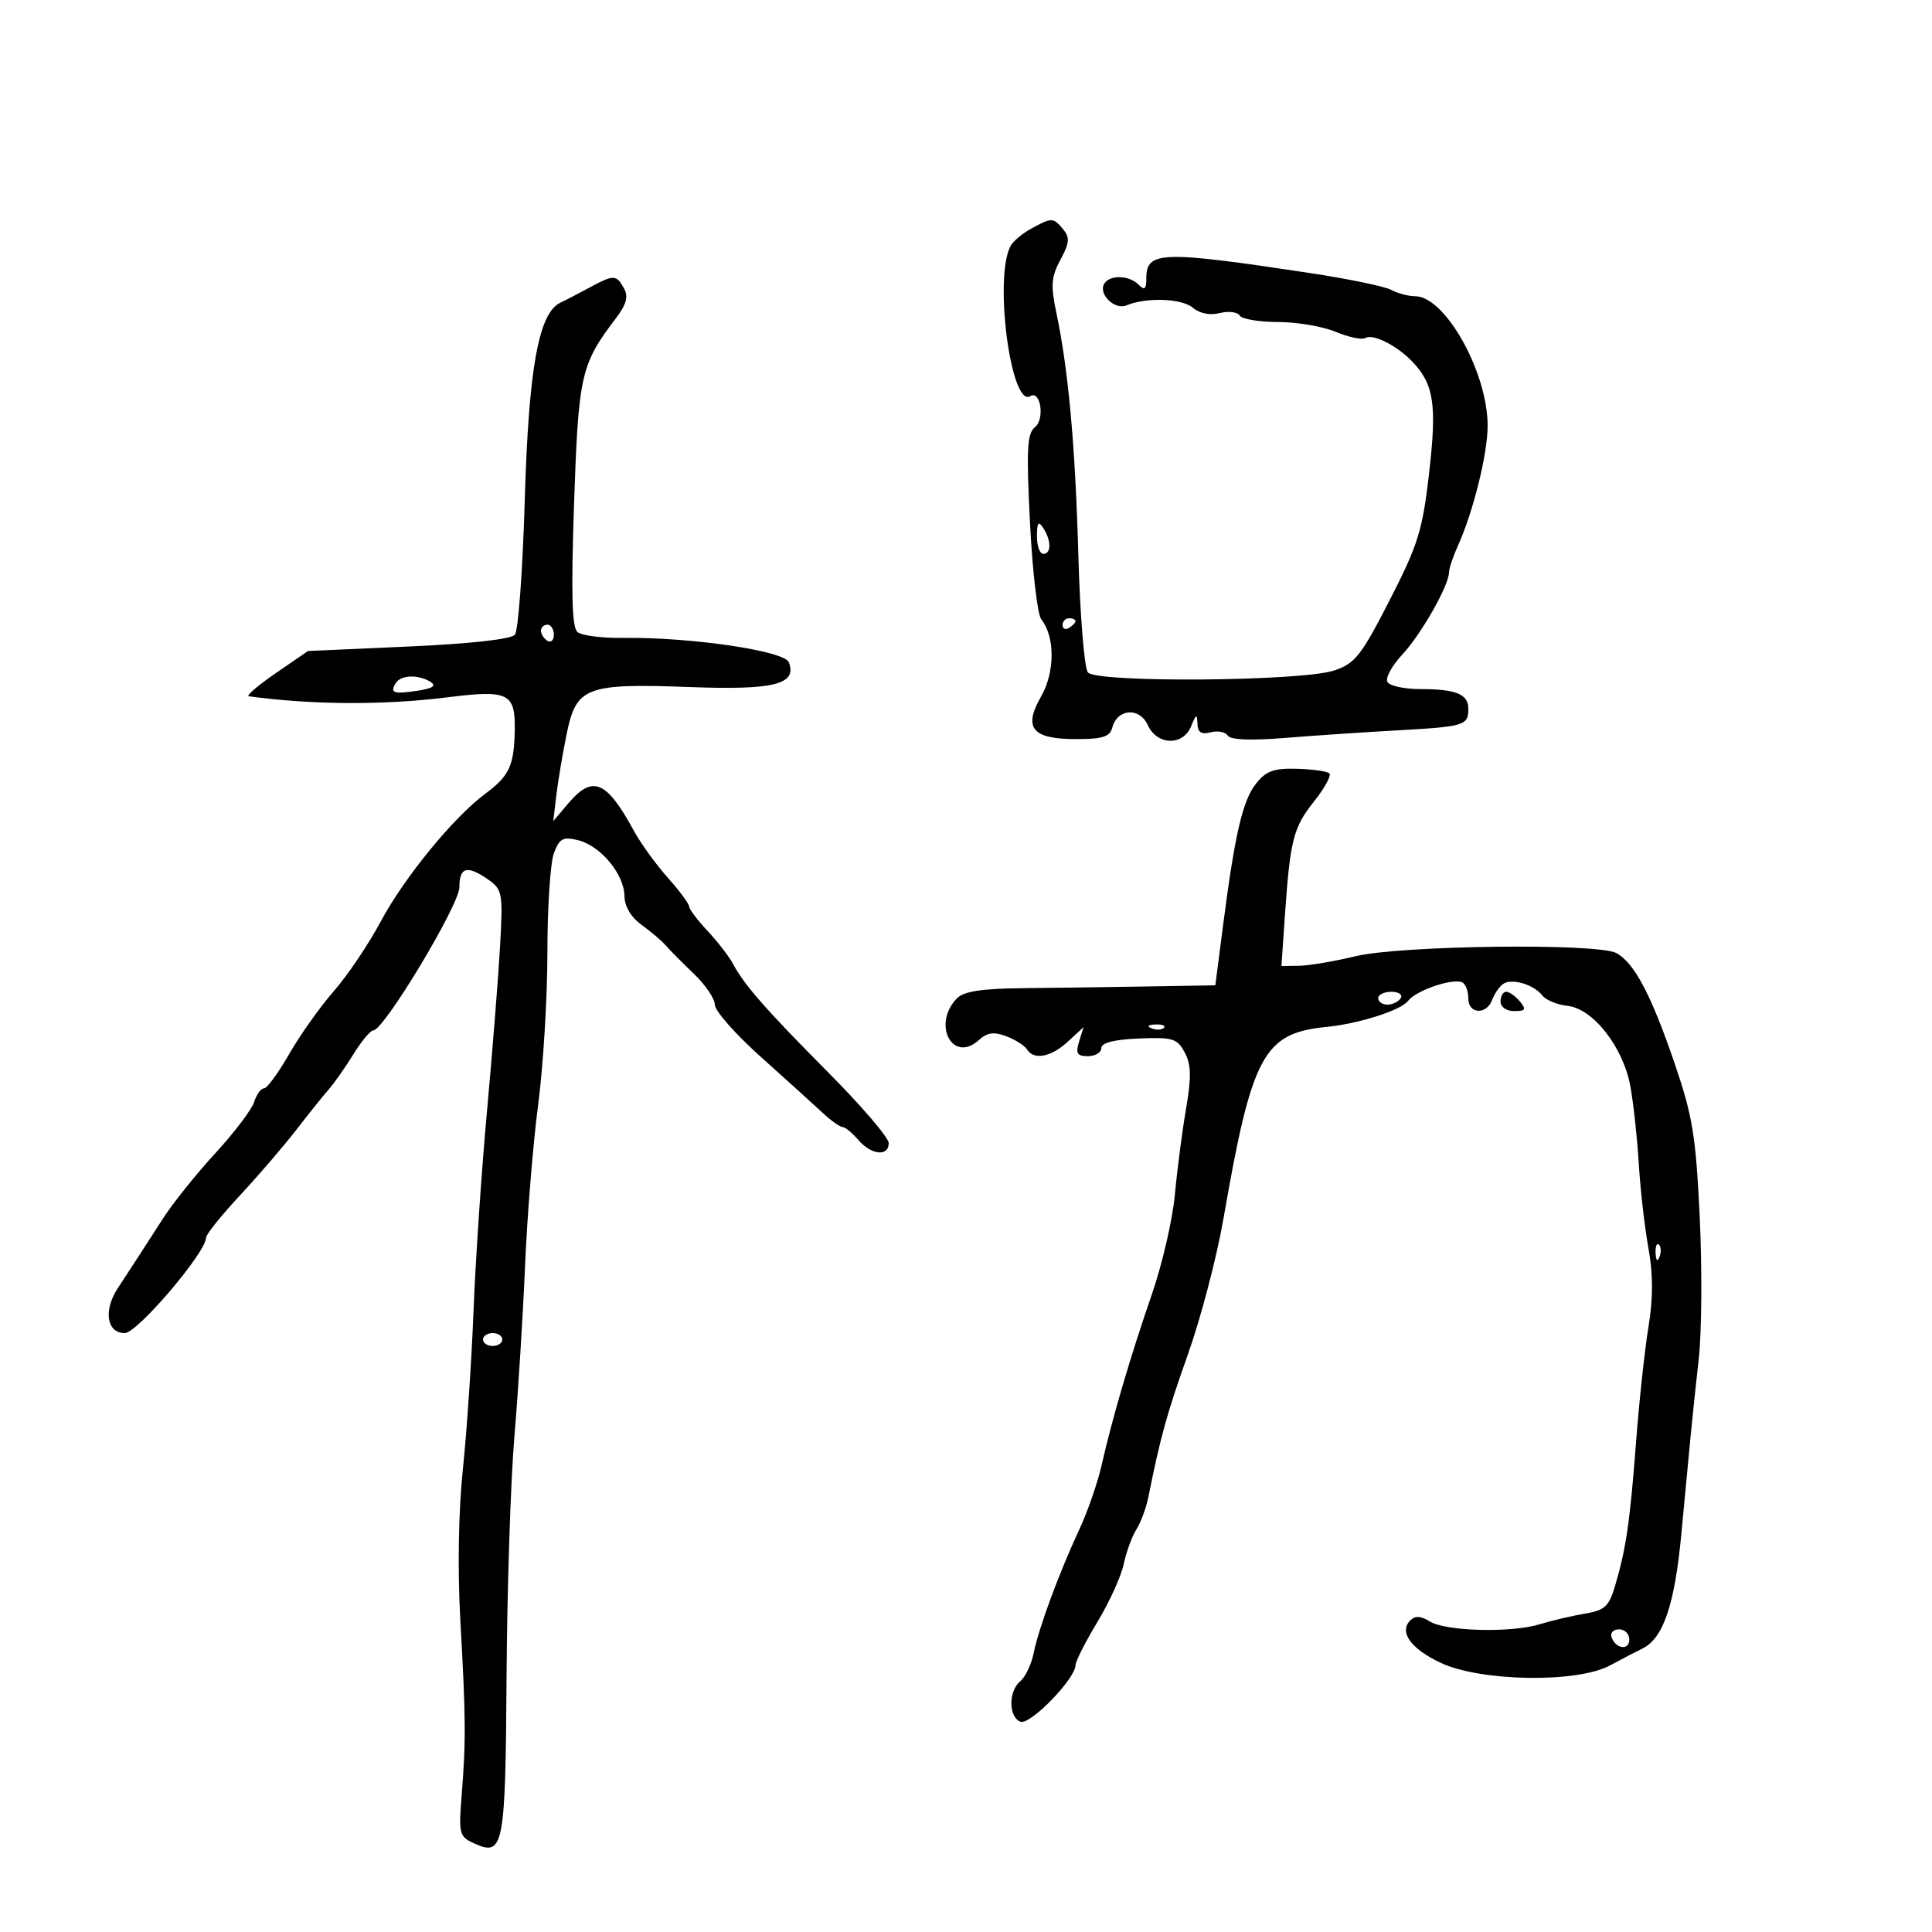 <svg xmlns="http://www.w3.org/2000/svg" width="300" height="300" viewBox="0 0 300 300" version="1.1">
	<path d="M 160.081 35.525 C 158.750 36.255, 157.334 37.449, 156.933 38.177 C 154.296 42.962, 156.961 63.378, 159.978 61.513 C 161.577 60.525, 162.272 65.074, 160.713 66.323 C 159.487 67.305, 159.359 69.760, 159.936 81.173 C 160.316 88.693, 161.104 95.443, 161.688 96.173 C 163.840 98.866, 163.829 104.356, 161.662 108.143 C 158.846 113.067, 160.255 114.769, 167.150 114.769 C 171.210 114.769, 172.343 114.404, 172.716 112.977 C 173.487 110.029, 176.942 109.779, 178.218 112.579 C 179.669 115.764, 183.716 115.867, 184.969 112.750 C 185.730 110.857, 185.883 110.796, 185.937 112.367 C 185.983 113.729, 186.540 114.092, 187.999 113.711 C 189.098 113.423, 190.285 113.652, 190.636 114.220 C 191.046 114.883, 194.181 115.017, 199.387 114.595 C 203.849 114.233, 211.747 113.701, 216.937 113.412 C 227.440 112.828, 228 112.657, 228 110.048 C 228 107.774, 226.090 107, 220.477 107 C 218.080 107, 215.816 106.511, 215.447 105.914 C 215.077 105.316, 216.105 103.404, 217.730 101.664 C 220.675 98.510, 225 90.899, 225 88.870 C 225 88.283, 225.640 86.384, 226.422 84.651 C 228.785 79.413, 231 70.440, 231 66.107 C 231 57.796, 224.398 46, 219.747 46 C 218.714 46, 217.036 45.555, 216.019 45.010 C 215.002 44.466, 209.294 43.285, 203.335 42.386 C 180.220 38.898, 178 38.974, 178 43.250 C 178 44.922, 177.733 45.133, 176.800 44.200 C 175.323 42.723, 172.343 42.635, 171.473 44.044 C 170.488 45.637, 173.087 48.189, 174.910 47.420 C 177.958 46.134, 183.512 46.326, 185.210 47.776 C 186.266 48.679, 187.867 48.999, 189.398 48.615 C 190.762 48.273, 192.157 48.444, 192.498 48.996 C 192.839 49.548, 195.512 50, 198.437 50 C 201.362 50, 205.406 50.689, 207.422 51.532 C 209.438 52.374, 211.509 52.803, 212.023 52.486 C 213.173 51.775, 216.890 53.635, 219.265 56.110 C 222.659 59.645, 223.139 62.779, 221.916 73.415 C 220.885 82.385, 220.207 84.573, 215.781 93.205 C 211.348 101.848, 210.405 103.042, 207.152 104.118 C 202.063 105.802, 170.284 106.047, 168.927 104.412 C 168.376 103.748, 167.712 95.621, 167.451 86.352 C 166.969 69.177, 165.904 57.446, 164.016 48.500 C 163.132 44.310, 163.238 42.986, 164.667 40.327 C 166.085 37.687, 166.152 36.888, 165.064 35.577 C 163.549 33.751, 163.315 33.749, 160.081 35.525 M 91.500 44.677 C 89.850 45.570, 87.841 46.610, 87.036 46.987 C 83.642 48.577, 82.085 57.165, 81.486 77.612 C 81.167 88.500, 80.479 97.923, 79.956 98.553 C 79.367 99.263, 73.085 99.962, 63.415 100.393 L 47.823 101.089 42.799 104.544 C 40.036 106.445, 38.164 108.053, 38.638 108.118 C 48.473 109.462, 59.619 109.519, 69.500 108.276 C 78.945 107.087, 80.028 107.616, 79.930 113.372 C 79.836 118.853, 79.087 120.484, 75.409 123.209 C 70.427 126.901, 62.765 136.257, 59.098 143.127 C 57.227 146.632, 53.956 151.486, 51.828 153.914 C 49.700 156.342, 46.585 160.729, 44.906 163.664 C 43.227 166.599, 41.467 169, 40.994 169 C 40.521 169, 39.831 169.956, 39.460 171.125 C 39.089 172.294, 36.385 175.862, 33.450 179.054 C 30.516 182.246, 26.861 186.802, 25.328 189.179 C 23.795 191.555, 22.082 194.211, 21.520 195.080 C 20.959 195.950, 19.513 198.164, 18.307 200.002 C 16.024 203.478, 16.560 207, 19.371 207 C 21.326 207, 32 194.469, 32 192.175 C 32 191.676, 34.362 188.731, 37.250 185.629 C 40.138 182.527, 44.075 177.948, 46 175.453 C 47.925 172.958, 50.191 170.131, 51.036 169.172 C 51.882 168.212, 53.606 165.756, 54.868 163.714 C 56.130 161.671, 57.522 160, 57.960 160 C 59.611 160, 71.333 140.514, 71.333 137.771 C 71.333 134.615, 72.554 134.299, 75.846 136.605 C 78.005 138.117, 78.109 138.705, 77.655 146.855 C 77.390 151.610, 76.476 163.150, 75.623 172.500 C 74.771 181.850, 73.830 195.800, 73.532 203.500 C 73.234 211.200, 72.488 222.290, 71.874 228.145 C 71.191 234.657, 71.039 243.780, 71.483 251.645 C 72.334 266.735, 72.361 270.345, 71.683 278.812 C 71.206 284.760, 71.318 285.188, 73.616 286.235 C 78.214 288.330, 78.487 286.920, 78.659 260.201 C 78.747 246.615, 79.296 229.875, 79.880 223 C 80.464 216.125, 81.208 204.200, 81.533 196.500 C 81.859 188.800, 82.772 177.579, 83.563 171.564 C 84.353 165.549, 85 154.890, 85 147.879 C 85 140.867, 85.457 133.929, 86.015 132.460 C 86.882 130.181, 87.429 129.889, 89.765 130.467 C 93.249 131.329, 96.917 135.733, 96.964 139.110 C 96.987 140.752, 97.973 142.421, 99.623 143.610 C 101.065 144.649, 102.753 146.087, 103.373 146.805 C 103.993 147.522, 105.963 149.507, 107.750 151.215 C 109.537 152.924, 111 155.086, 111 156.020 C 111 156.955, 114.212 160.595, 118.138 164.110 C 122.063 167.624, 126.359 171.513, 127.683 172.750 C 129.007 173.988, 130.420 175, 130.823 175 C 131.226 175, 132.326 175.900, 133.268 177 C 135.285 179.356, 138 179.640, 138 177.495 C 138 176.667, 133.838 171.795, 128.750 166.670 C 118.845 156.690, 115.607 153.002, 113.824 149.671 C 113.206 148.516, 111.419 146.204, 109.854 144.535 C 108.290 142.866, 107.007 141.164, 107.005 140.753 C 107.002 140.342, 105.499 138.317, 103.664 136.253 C 101.829 134.189, 99.471 130.925, 98.425 129 C 94.177 121.187, 92.026 120.289, 88.244 124.750 L 85.913 127.500 86.385 123.500 C 86.645 121.300, 87.369 117, 87.995 113.944 C 89.487 106.654, 90.990 106.085, 107.177 106.688 C 120.205 107.173, 123.808 106.268, 122.493 102.843 C 121.807 101.055, 107.217 98.913, 96.681 99.053 C 93.481 99.096, 90.331 98.690, 89.681 98.152 C 88.807 97.428, 88.666 92.256, 89.139 78.252 C 89.813 58.270, 90.190 56.588, 95.577 49.499 C 97.289 47.246, 97.614 46.062, 96.879 44.749 C 95.690 42.623, 95.304 42.618, 91.500 44.677 M 161.015 83.250 C 161.007 84.763, 161.450 86, 162 86 C 163.264 86, 163.264 83.957, 162 82 C 161.245 80.831, 161.027 81.107, 161.015 83.250 M 165 97.059 C 165 97.641, 165.450 97.840, 166 97.500 C 166.550 97.160, 167 96.684, 167 96.441 C 167 96.198, 166.550 96, 166 96 C 165.450 96, 165 96.477, 165 97.059 M 84 97.941 C 84 98.459, 84.450 99.160, 85 99.500 C 85.550 99.840, 86 99.416, 86 98.559 C 86 97.702, 85.550 97, 85 97 C 84.450 97, 84 97.423, 84 97.941 M 61.459 106.067 C 60.502 107.615, 61.100 107.824, 64.851 107.253 C 67.206 106.895, 67.801 106.489, 66.851 105.887 C 64.977 104.699, 62.248 104.790, 61.459 106.067 M 195.032 121.687 C 192.948 124.336, 191.751 129.491, 189.910 143.750 L 188.716 153 178.108 153.179 C 172.274 153.277, 163.572 153.396, 158.771 153.443 C 152.454 153.506, 149.643 153.940, 148.600 155.015 C 144.680 159.051, 147.911 165.200, 152.005 161.496 C 153.304 160.320, 154.337 160.178, 156.263 160.910 C 157.661 161.442, 159.101 162.354, 159.462 162.938 C 160.526 164.661, 163.197 164.161, 165.810 161.750 L 168.248 159.500 167.557 161.750 C 166.994 163.581, 167.250 164, 168.933 164 C 170.070 164, 171.004 163.438, 171.008 162.750 C 171.014 161.922, 172.984 161.418, 176.843 161.257 C 182.104 161.038, 182.796 161.250, 183.963 163.430 C 184.973 165.318, 185.018 167.229, 184.168 172.173 C 183.569 175.653, 182.790 181.650, 182.436 185.500 C 182.083 189.350, 180.471 196.325, 178.855 201 C 175.543 210.580, 172.742 220.102, 171.061 227.500 C 170.437 230.250, 168.876 234.750, 167.594 237.500 C 164.453 244.234, 161.290 252.800, 160.510 256.681 C 160.159 258.430, 159.225 260.398, 158.436 261.053 C 156.569 262.602, 156.586 266.627, 158.462 267.347 C 159.949 267.918, 166.998 260.674, 167.003 258.570 C 167.004 257.982, 168.531 254.970, 170.395 251.879 C 172.259 248.787, 174.102 244.737, 174.490 242.879 C 174.879 241.020, 175.761 238.600, 176.452 237.500 C 177.142 236.400, 177.978 234.150, 178.309 232.500 C 180.190 223.117, 181.182 219.538, 184.475 210.258 C 186.474 204.626, 188.949 195.176, 189.975 189.258 C 194.393 163.777, 196.194 160.426, 206 159.455 C 211.026 158.957, 217.529 156.882, 218.638 155.422 C 219.915 153.742, 225.823 151.772, 227.142 152.588 C 227.614 152.880, 228 153.991, 228 155.059 C 228 157.479, 230.832 157.625, 231.708 155.250 C 232.064 154.287, 232.837 153.173, 233.427 152.773 C 234.772 151.861, 238.169 152.874, 239.496 154.583 C 240.048 155.294, 241.805 156.016, 243.399 156.188 C 247.393 156.618, 252.069 162.617, 253.171 168.725 C 253.646 171.351, 254.232 176.766, 254.474 180.759 C 254.717 184.751, 255.389 190.632, 255.969 193.827 C 256.706 197.894, 256.706 201.564, 255.969 206.068 C 255.390 209.606, 254.522 217.675, 254.039 224 C 253.091 236.409, 252.503 240.439, 250.793 246.234 C 249.843 249.450, 249.193 250.051, 246.095 250.568 C 244.118 250.898, 240.970 251.638, 239.099 252.212 C 234.641 253.579, 224.479 253.316, 222.003 251.770 C 220.630 250.912, 219.736 250.864, 218.992 251.608 C 217.191 253.409, 219.059 256.017, 223.714 258.206 C 229.938 261.131, 244.909 261.360, 250 258.608 C 251.925 257.567, 254.175 256.395, 255 256.002 C 258.238 254.462, 260.026 249.265, 261.059 238.386 C 261.627 232.399, 262.283 225.475, 262.517 223 C 262.750 220.525, 263.320 215.125, 263.782 211 C 264.245 206.875, 264.313 196.975, 263.933 189 C 263.329 176.329, 262.832 173.302, 259.994 165 C 256.387 154.453, 253.746 149.470, 250.976 147.987 C 248.050 146.421, 217.486 146.793, 210.500 148.480 C 207.200 149.277, 203.258 149.945, 201.740 149.964 L 198.979 150 199.514 142.250 C 200.332 130.404, 200.814 128.509, 204.038 124.452 C 205.682 122.384, 206.758 120.424, 206.430 120.096 C 206.102 119.768, 203.834 119.444, 201.390 119.376 C 197.788 119.276, 196.584 119.714, 195.032 121.687 M 214 155 C 214 155.550, 214.648 156, 215.441 156 C 216.234 156, 217.160 155.550, 217.500 155 C 217.840 154.450, 217.191 154, 216.059 154 C 214.927 154, 214 154.450, 214 155 M 233 155.500 C 233 156.362, 233.902 157, 235.122 157 C 236.896 157, 237.040 156.753, 236 155.500 C 235.315 154.675, 234.360 154, 233.878 154 C 233.395 154, 233 154.675, 233 155.500 M 178.813 159.683 C 179.534 159.972, 180.397 159.936, 180.729 159.604 C 181.061 159.272, 180.471 159.036, 179.417 159.079 C 178.252 159.127, 178.015 159.364, 178.813 159.683 M 257.079 194.583 C 257.127 195.748, 257.364 195.985, 257.683 195.188 C 257.972 194.466, 257.936 193.603, 257.604 193.271 C 257.272 192.939, 257.036 193.529, 257.079 194.583 M 75 208 C 75 208.550, 75.675 209, 76.500 209 C 77.325 209, 78 208.550, 78 208 C 78 207.450, 77.325 207, 76.500 207 C 75.675 207, 75 207.450, 75 208 M 250.229 254.188 C 250.847 256.042, 253 256.349, 253 254.583 C 253 253.713, 252.287 253, 251.417 253 C 250.546 253, 250.011 253.534, 250.229 254.188" stroke="none" fill="black" fill-rule="evenodd"/>
</svg>